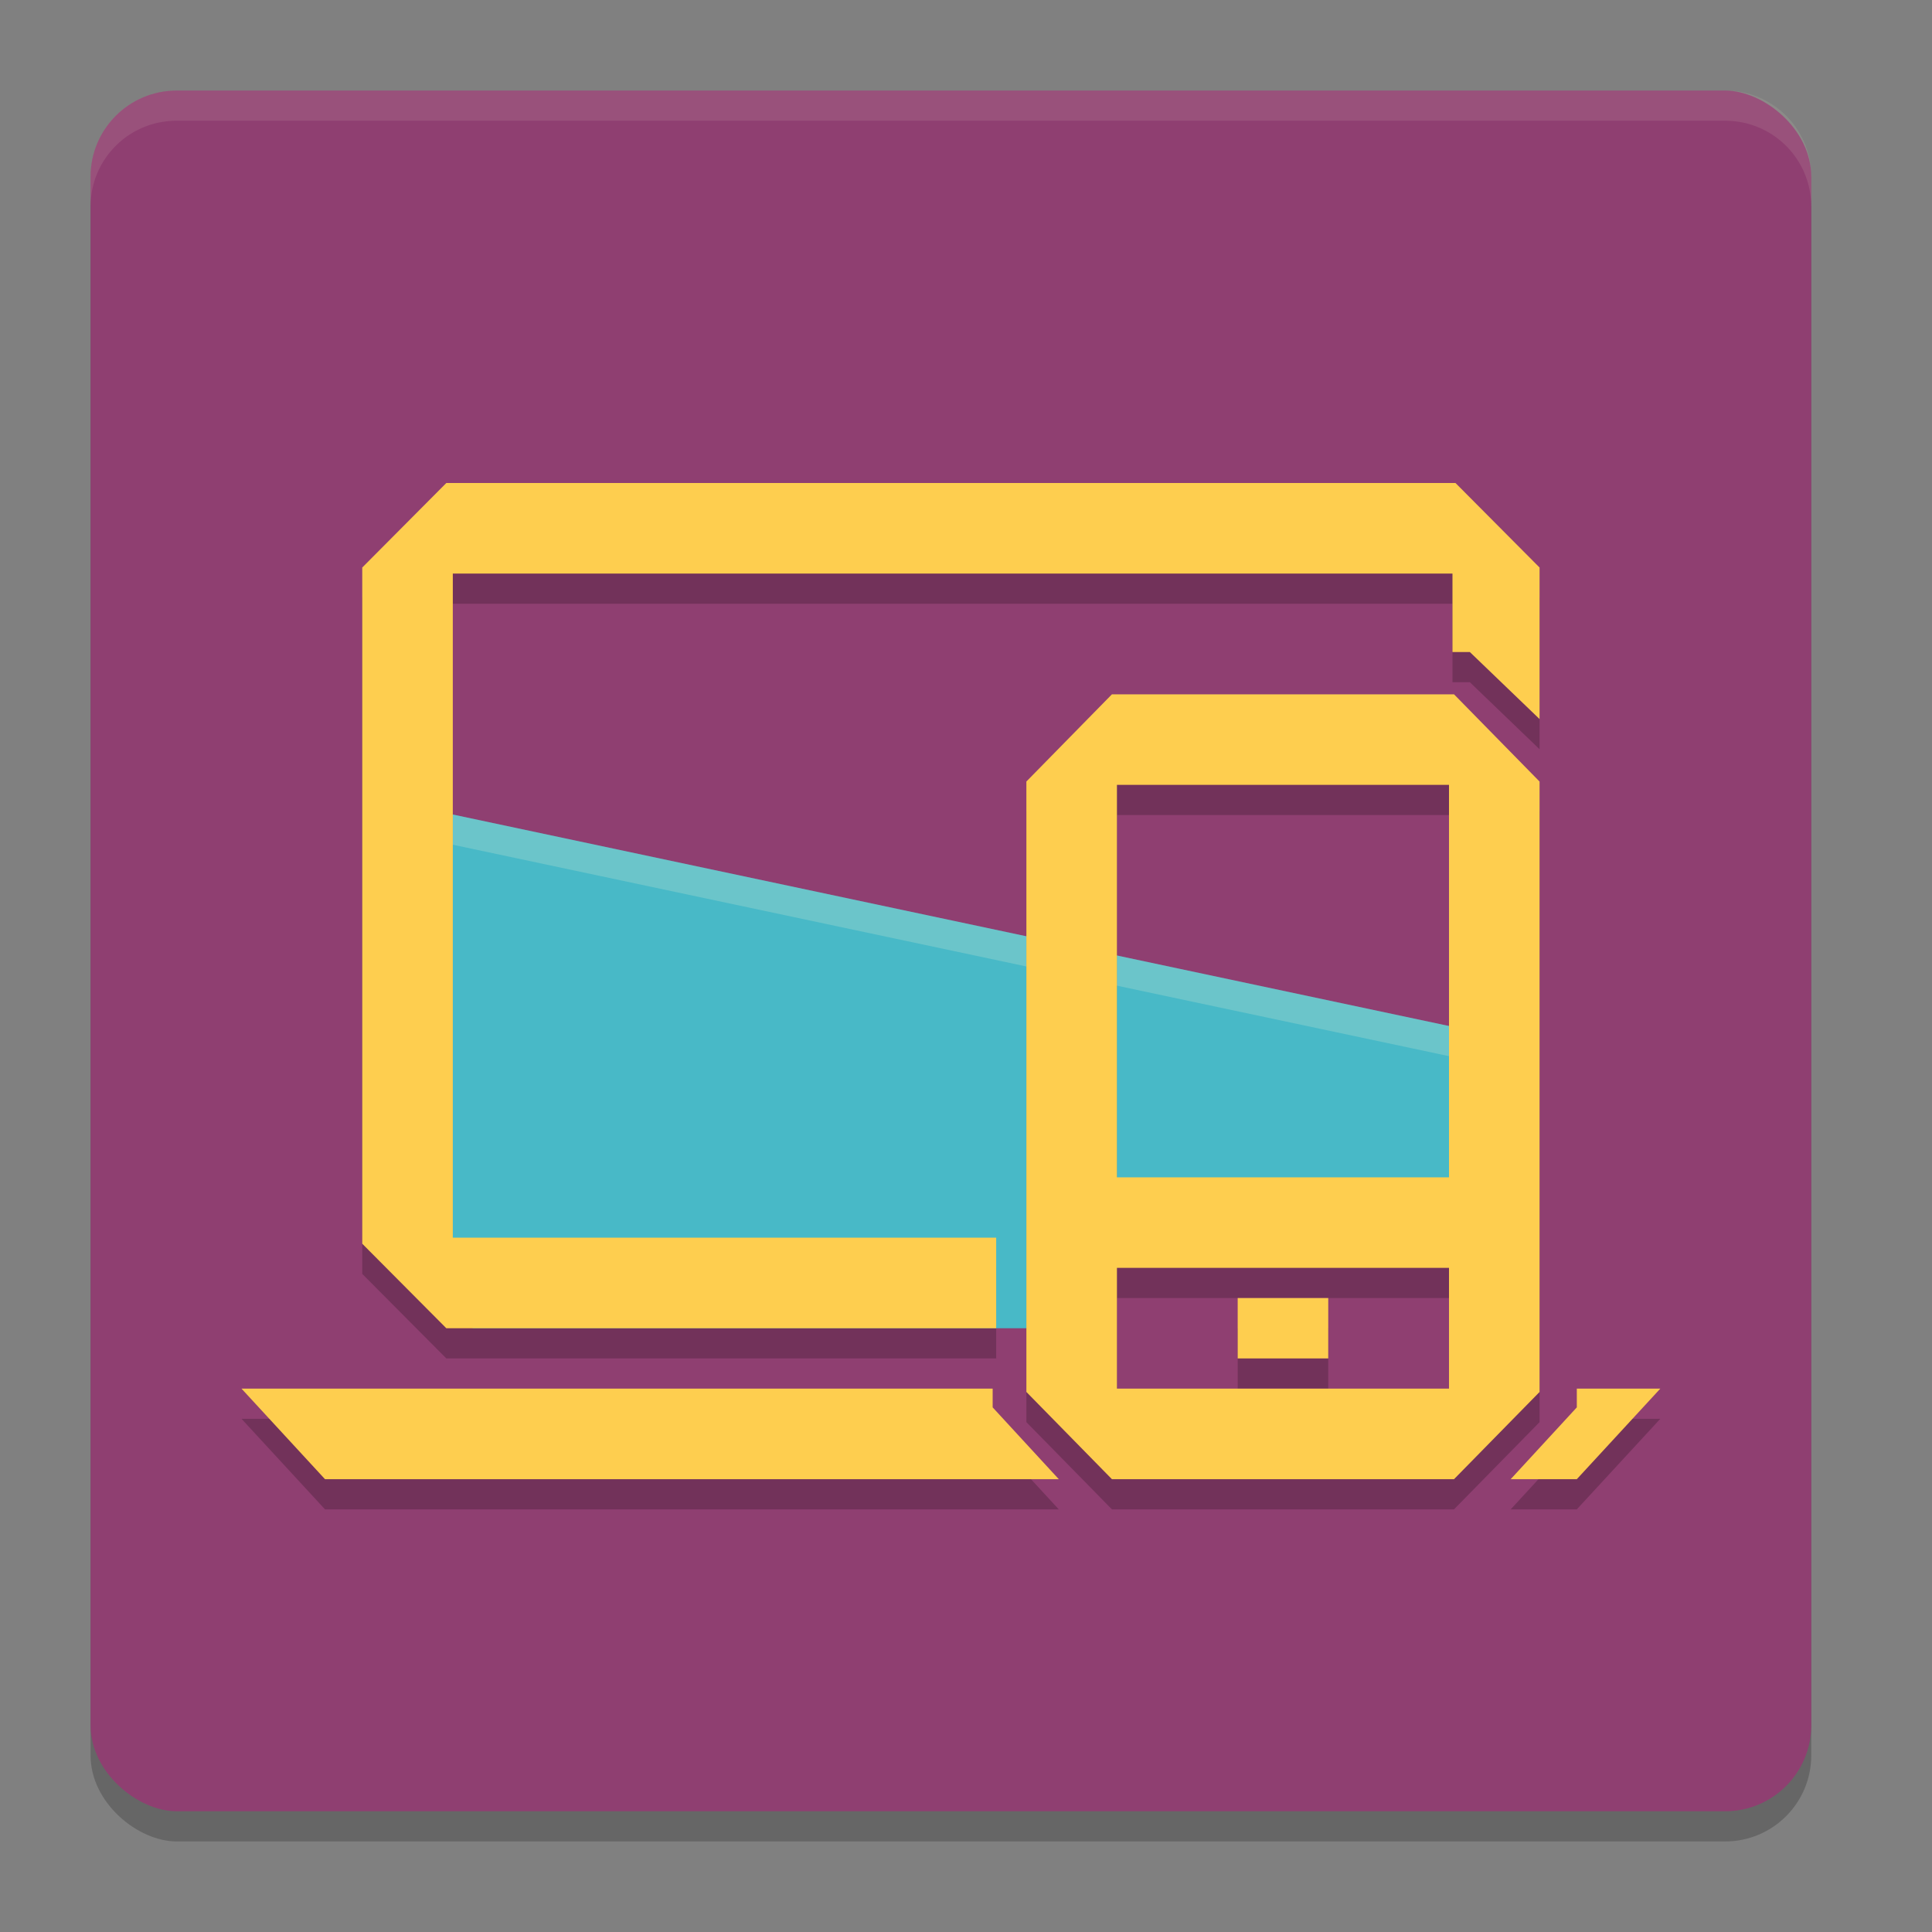 <svg xmlns="http://www.w3.org/2000/svg" width="64" height="64" version="1">
    <rect width="100%" height="100%" fill="#808080" stroke="none"/>
    <rect width="57" height="57" x="-61" y="-60" rx="2.85" ry="2.85" transform="matrix(0 -1 -1 0 0 0)" opacity=".2"/>
    <rect width="57" height="57" x="-60" y="-60" rx="2.85" ry="2.85" transform="matrix(0 -1 -1 0 0 0)" fill="#8F3F71"/>
    <path d="M13.97 26.763L49 34.2v5.23l-1.4 1.77s-9.793-1.4-10-1.4L35.957 44H15.66l-1.86-2.8z" fill="#48B9C7"/>
    <path d="M13.97 26.764l-.17 14.435.012.018.159-13.453L49 35.199v-1l-35.03-7.435z" opacity=".2" fill="#F9F5D7"/>
    <path d="M14.785 17L12 19.8v22.4l2.785 2.8H33v-3H15V20h33.115v2.6h.576L51 24.82V19.8L48.215 17zm22.049 7L34 26.889V47.11L36.834 50h11.332L51 47.111V26.89L48.166 24zM37 27h11v13H37zm0 16h11v4H37zm4 1v2h3v-2zM8 47l2.766 3h24.308l-2.191-2.379V47zm44.234 0v.621L50.043 50h2.191L55 47z" opacity=".2"/>
    <path d="M14.785 16L12 18.8v22.4l2.785 2.8H33v-3H15V19h33.115v2.6h.576L51 23.82V18.8L48.215 16h-33.43zm22.049 7L34 25.889V46.11L36.834 49h11.332L51 46.111V25.89L48.166 23H36.834zM37 26h11v13H37V26zm0 16h11v4H37v-4zm4 1v2h3v-2h-3zM8 46l2.766 3h24.308l-2.191-2.379V46H8zm44.234 0v.621L50.043 49h2.191L55 46h-2.766z" fill="#FECE4F"/>
    <path d="M5.85 3A2.843 2.843 0 0 0 3 5.85v1C3 5.27 4.27 4 5.85 4h51.3C58.73 4 60 5.27 60 6.85v-1C60 4.27 58.73 3 57.15 3H5.85z" fill="#F9F5D7" opacity=".1"/>
</svg>
